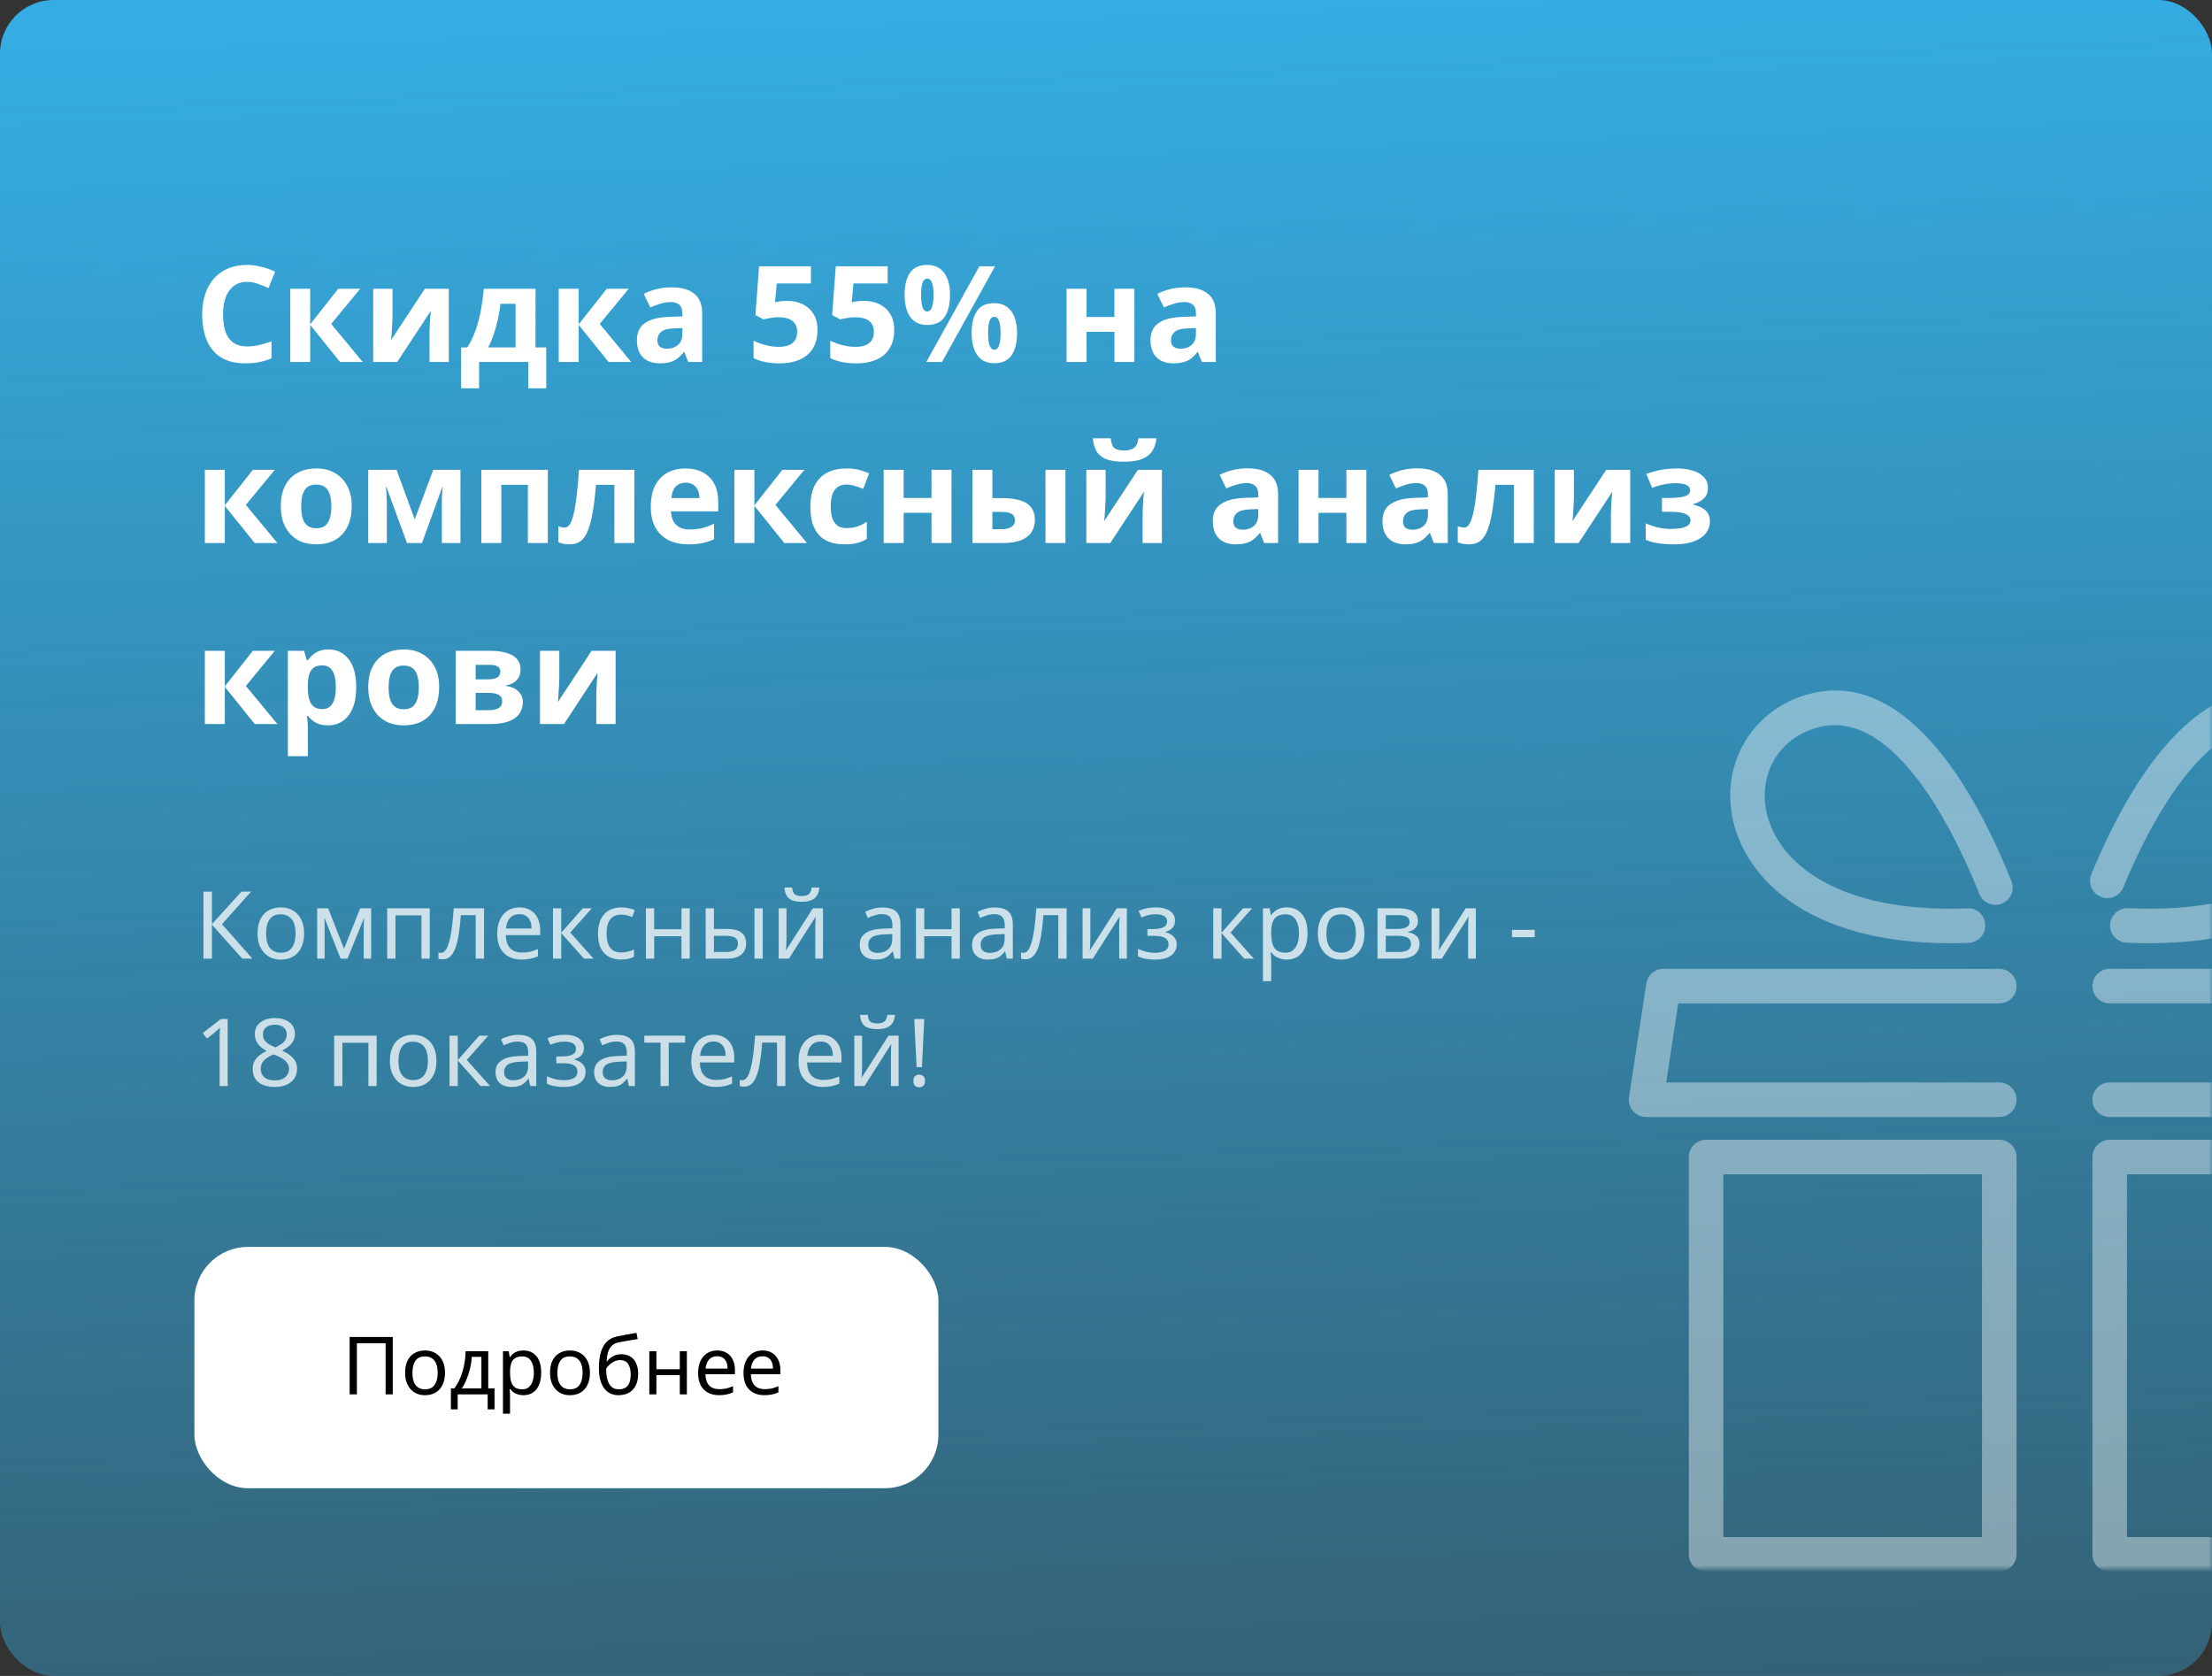 <svg width="330" height="250" viewBox="0 0 330 250" fill="none" xmlns="http://www.w3.org/2000/svg">
<rect x="0" y="0" width="330" height="250" fill="#333333" stroke="none"/>
<rect width="330" height="250" rx="8" fill="url(#paint0_linear_1_105)"/>
<path d="M36.86 42.04C36.287 42.04 35.773 42.153 35.32 42.38C34.88 42.607 34.507 42.933 34.2 43.36C33.893 43.773 33.66 44.28 33.5 44.88C33.353 45.48 33.28 46.153 33.28 46.9C33.28 47.913 33.4 48.78 33.64 49.5C33.893 50.207 34.287 50.747 34.82 51.12C35.353 51.493 36.033 51.68 36.86 51.68C37.447 51.68 38.027 51.613 38.6 51.48C39.187 51.347 39.82 51.16 40.5 50.92V53.46C39.873 53.713 39.253 53.9 38.64 54.02C38.027 54.14 37.34 54.2 36.58 54.2C35.113 54.2 33.9 53.9 32.94 53.3C31.993 52.687 31.293 51.833 30.84 50.74C30.387 49.633 30.16 48.347 30.16 46.88C30.16 45.8 30.307 44.813 30.6 43.92C30.893 43.013 31.32 42.233 31.88 41.58C32.453 40.927 33.153 40.42 33.98 40.06C34.82 39.7 35.78 39.52 36.86 39.52C37.567 39.52 38.273 39.613 38.98 39.8C39.7 39.973 40.387 40.213 41.04 40.52L40.06 42.98C39.527 42.727 38.987 42.507 38.44 42.32C37.907 42.133 37.38 42.04 36.86 42.04ZM50.454 43.08H53.734L49.414 48.32L54.114 54H50.734L46.274 48.46V54H43.294V43.08H46.274V48.38L50.454 43.08ZM58.557 47.4C58.557 47.627 58.544 47.907 58.517 48.24C58.504 48.573 58.484 48.913 58.457 49.26C58.444 49.607 58.424 49.913 58.397 50.18C58.37 50.447 58.35 50.633 58.337 50.74L63.377 43.08H66.957V54H64.077V49.64C64.077 49.28 64.091 48.887 64.117 48.46C64.144 48.02 64.171 47.613 64.197 47.24C64.237 46.853 64.264 46.56 64.277 46.36L59.257 54H55.677V43.08H58.557V47.4ZM79.892 43.08V51.82H81.492V57.92H78.812V54H71.472V57.92H68.792V51.82H69.712C70.192 51.087 70.598 50.253 70.932 49.32C71.265 48.373 71.532 47.367 71.732 46.3C71.932 45.233 72.078 44.16 72.172 43.08H79.892ZM74.672 45.32C74.565 46.12 74.432 46.9 74.272 47.66C74.112 48.407 73.912 49.127 73.672 49.82C73.445 50.513 73.165 51.18 72.832 51.82H76.912V45.32H74.672ZM90.513 43.08H93.793L89.473 48.32L94.173 54H90.793L86.333 48.46V54H83.353V43.08H86.333V48.38L90.513 43.08ZM100.216 42.86C101.682 42.86 102.802 43.18 103.576 43.82C104.362 44.447 104.756 45.413 104.756 46.72V54H102.676L102.096 52.52H102.016C101.709 52.907 101.389 53.227 101.056 53.48C100.736 53.733 100.362 53.913 99.936 54.02C99.522 54.14 99.009 54.2 98.396 54.2C97.756 54.2 97.176 54.08 96.656 53.84C96.149 53.587 95.749 53.207 95.456 52.7C95.162 52.18 95.016 51.527 95.016 50.74C95.016 49.58 95.422 48.727 96.236 48.18C97.049 47.62 98.269 47.313 99.896 47.26L101.796 47.2V46.72C101.796 46.147 101.642 45.727 101.336 45.46C101.042 45.193 100.629 45.06 100.096 45.06C99.562 45.06 99.042 45.14 98.536 45.3C98.029 45.447 97.522 45.633 97.016 45.86L96.036 43.84C96.622 43.533 97.269 43.293 97.976 43.12C98.696 42.947 99.442 42.86 100.216 42.86ZM100.636 48.98C99.676 49.007 99.009 49.18 98.636 49.5C98.262 49.82 98.076 50.24 98.076 50.76C98.076 51.213 98.209 51.54 98.476 51.74C98.742 51.927 99.089 52.02 99.516 52.02C100.156 52.02 100.696 51.833 101.136 51.46C101.576 51.073 101.796 50.533 101.796 49.84V48.94L100.636 48.98ZM117.441 44.88C118.308 44.88 119.081 45.047 119.761 45.38C120.441 45.713 120.975 46.2 121.361 46.84C121.761 47.48 121.961 48.273 121.961 49.22C121.961 50.247 121.748 51.133 121.321 51.88C120.895 52.627 120.255 53.2 119.401 53.6C118.561 54 117.515 54.2 116.261 54.2C115.515 54.2 114.808 54.133 114.141 54C113.488 53.867 112.915 53.673 112.421 53.42V50.82C112.915 51.073 113.508 51.293 114.201 51.48C114.895 51.653 115.548 51.74 116.161 51.74C116.761 51.74 117.261 51.66 117.661 51.5C118.075 51.34 118.388 51.093 118.601 50.76C118.815 50.427 118.921 50 118.921 49.48C118.921 48.773 118.688 48.24 118.221 47.88C117.755 47.507 117.035 47.32 116.061 47.32C115.688 47.32 115.301 47.36 114.901 47.44C114.501 47.507 114.168 47.573 113.901 47.64L112.701 47L113.241 39.72H120.981V42.28H115.881L115.621 45.08C115.848 45.04 116.088 45 116.341 44.96C116.608 44.907 116.975 44.88 117.441 44.88ZM128.887 44.88C129.753 44.88 130.527 45.047 131.207 45.38C131.887 45.713 132.42 46.2 132.807 46.84C133.207 47.48 133.407 48.273 133.407 49.22C133.407 50.247 133.193 51.133 132.767 51.88C132.34 52.627 131.7 53.2 130.847 53.6C130.007 54 128.96 54.2 127.707 54.2C126.96 54.2 126.253 54.133 125.587 54C124.933 53.867 124.36 53.673 123.867 53.42V50.82C124.36 51.073 124.953 51.293 125.647 51.48C126.34 51.653 126.993 51.74 127.607 51.74C128.207 51.74 128.707 51.66 129.107 51.5C129.52 51.34 129.833 51.093 130.047 50.76C130.26 50.427 130.367 50 130.367 49.48C130.367 48.773 130.133 48.24 129.667 47.88C129.2 47.507 128.48 47.32 127.507 47.32C127.133 47.32 126.747 47.36 126.347 47.44C125.947 47.507 125.613 47.573 125.347 47.64L124.147 47L124.687 39.72H132.427V42.28H127.327L127.067 45.08C127.293 45.04 127.533 45 127.787 44.96C128.053 44.907 128.42 44.88 128.887 44.88ZM138.312 39.52C139.432 39.52 140.279 39.913 140.852 40.7C141.439 41.473 141.732 42.567 141.732 43.98C141.732 45.393 141.459 46.5 140.912 47.3C140.365 48.087 139.499 48.48 138.312 48.48C137.579 48.48 136.959 48.3 136.452 47.94C135.959 47.58 135.585 47.067 135.332 46.4C135.079 45.72 134.952 44.913 134.952 43.98C134.952 42.567 135.219 41.473 135.752 40.7C136.285 39.913 137.139 39.52 138.312 39.52ZM138.332 41.56C138.012 41.56 137.779 41.76 137.632 42.16C137.485 42.56 137.412 43.173 137.412 44C137.412 44.813 137.485 45.427 137.632 45.84C137.779 46.253 138.012 46.46 138.332 46.46C138.652 46.46 138.885 46.253 139.032 45.84C139.192 45.427 139.272 44.813 139.272 44C139.272 43.173 139.192 42.56 139.032 42.16C138.885 41.76 138.652 41.56 138.332 41.56ZM148.452 39.72L140.532 54H138.192L146.112 39.72H148.452ZM148.312 45.22C149.059 45.22 149.685 45.4 150.192 45.76C150.699 46.107 151.079 46.613 151.332 47.28C151.599 47.933 151.732 48.733 151.732 49.68C151.732 51.093 151.459 52.2 150.912 53C150.365 53.787 149.499 54.18 148.312 54.18C147.579 54.18 146.959 54 146.452 53.64C145.959 53.28 145.585 52.767 145.332 52.1C145.079 51.42 144.952 50.613 144.952 49.68C144.952 48.267 145.219 47.173 145.752 46.4C146.285 45.613 147.139 45.22 148.312 45.22ZM148.332 47.26C148.012 47.26 147.779 47.46 147.632 47.86C147.485 48.26 147.412 48.873 147.412 49.7C147.412 50.513 147.485 51.127 147.632 51.54C147.779 51.953 148.012 52.16 148.332 52.16C148.652 52.16 148.885 51.96 149.032 51.56C149.192 51.147 149.272 50.527 149.272 49.7C149.272 48.873 149.192 48.26 149.032 47.86C148.885 47.46 148.652 47.26 148.332 47.26ZM162.095 43.08V47.28H166.255V43.08H169.235V54H166.255V49.5H162.095V54H159.115V43.08H162.095ZM176.837 42.86C178.304 42.86 179.424 43.18 180.197 43.82C180.984 44.447 181.377 45.413 181.377 46.72V54H179.297L178.717 52.52H178.637C178.33 52.907 178.01 53.227 177.677 53.48C177.357 53.733 176.984 53.913 176.557 54.02C176.144 54.14 175.63 54.2 175.017 54.2C174.377 54.2 173.797 54.08 173.277 53.84C172.77 53.587 172.37 53.207 172.077 52.7C171.784 52.18 171.637 51.527 171.637 50.74C171.637 49.58 172.044 48.727 172.857 48.18C173.67 47.62 174.89 47.313 176.517 47.26L178.417 47.2V46.72C178.417 46.147 178.264 45.727 177.957 45.46C177.664 45.193 177.25 45.06 176.717 45.06C176.184 45.06 175.664 45.14 175.157 45.3C174.65 45.447 174.144 45.633 173.637 45.86L172.657 43.84C173.244 43.533 173.89 43.293 174.597 43.12C175.317 42.947 176.064 42.86 176.837 42.86ZM177.257 48.98C176.297 49.007 175.63 49.18 175.257 49.5C174.884 49.82 174.697 50.24 174.697 50.76C174.697 51.213 174.83 51.54 175.097 51.74C175.364 51.927 175.71 52.02 176.137 52.02C176.777 52.02 177.317 51.833 177.757 51.46C178.197 51.073 178.417 50.533 178.417 49.84V48.94L177.257 48.98ZM37.72 70.08H41L36.68 75.32L41.38 81H38L33.54 75.46V81H30.56V70.08H33.54V75.38L37.72 70.08ZM52.472 75.52C52.472 76.427 52.346 77.233 52.092 77.94C51.852 78.647 51.499 79.247 51.032 79.74C50.579 80.22 50.026 80.587 49.372 80.84C48.719 81.08 47.979 81.2 47.152 81.2C46.392 81.2 45.685 81.08 45.032 80.84C44.392 80.587 43.839 80.22 43.372 79.74C42.906 79.247 42.539 78.647 42.272 77.94C42.019 77.233 41.892 76.427 41.892 75.52C41.892 74.307 42.105 73.287 42.532 72.46C42.959 71.62 43.572 70.98 44.372 70.54C45.172 70.1 46.119 69.88 47.212 69.88C48.239 69.88 49.145 70.1 49.932 70.54C50.719 70.98 51.339 71.62 51.792 72.46C52.245 73.287 52.472 74.307 52.472 75.52ZM44.932 75.52C44.932 76.24 45.005 76.847 45.152 77.34C45.312 77.82 45.559 78.187 45.892 78.44C46.225 78.68 46.659 78.8 47.192 78.8C47.725 78.8 48.152 78.68 48.472 78.44C48.806 78.187 49.045 77.82 49.192 77.34C49.352 76.847 49.432 76.24 49.432 75.52C49.432 74.8 49.352 74.2 49.192 73.72C49.045 73.24 48.806 72.88 48.472 72.64C48.139 72.4 47.706 72.28 47.172 72.28C46.386 72.28 45.812 72.553 45.452 73.1C45.105 73.633 44.932 74.44 44.932 75.52ZM68.695 70.08V81H65.915V75.64C65.915 75.107 65.922 74.587 65.935 74.08C65.962 73.573 65.995 73.107 66.035 72.68H65.975L62.955 81H60.715L57.655 72.66H57.575C57.628 73.1 57.662 73.573 57.675 74.08C57.702 74.573 57.715 75.12 57.715 75.72V81H54.935V70.08H59.155L61.875 77.48L64.635 70.08H68.695ZM81.73 70.08V81H78.75V72.32H74.79V81H71.81V70.08H81.73ZM94.637 81H91.657V72.32H88.917C88.784 73.92 88.617 75.287 88.417 76.42C88.23 77.54 87.99 78.453 87.697 79.16C87.417 79.867 87.057 80.387 86.617 80.72C86.177 81.04 85.637 81.2 84.997 81.2C84.65 81.2 84.337 81.173 84.057 81.12C83.777 81.067 83.523 80.987 83.297 80.88V78.5C83.444 78.553 83.597 78.6 83.757 78.64C83.917 78.68 84.084 78.7 84.257 78.7C84.444 78.7 84.617 78.627 84.777 78.48C84.95 78.333 85.11 78.073 85.257 77.7C85.417 77.327 85.564 76.813 85.697 76.16C85.83 75.507 85.95 74.687 86.057 73.7C86.177 72.7 86.284 71.493 86.377 70.08H94.637V81ZM102.248 69.88C103.261 69.88 104.128 70.073 104.848 70.46C105.581 70.847 106.148 71.407 106.548 72.14C106.948 72.873 107.148 73.773 107.148 74.84V76.28H100.108C100.134 77.12 100.381 77.78 100.848 78.26C101.328 78.74 101.988 78.98 102.828 78.98C103.534 78.98 104.174 78.913 104.748 78.78C105.321 78.633 105.914 78.413 106.528 78.12V80.42C105.994 80.687 105.428 80.88 104.828 81C104.241 81.133 103.528 81.2 102.688 81.2C101.594 81.2 100.628 81 99.787 80.6C98.948 80.187 98.287 79.567 97.808 78.74C97.328 77.913 97.088 76.873 97.088 75.62C97.088 74.34 97.301 73.28 97.728 72.44C98.168 71.587 98.774 70.947 99.547 70.52C100.321 70.093 101.221 69.88 102.248 69.88ZM102.268 72C101.694 72 101.214 72.187 100.828 72.56C100.454 72.933 100.234 73.513 100.168 74.3H104.348C104.348 73.86 104.268 73.467 104.108 73.12C103.961 72.773 103.734 72.5 103.428 72.3C103.121 72.1 102.734 72 102.268 72ZM116.724 70.08H120.004L115.684 75.32L120.384 81H117.004L112.544 75.46V81H109.564V70.08H112.544V75.38L116.724 70.08ZM125.996 81.2C124.916 81.2 123.996 81.007 123.236 80.62C122.476 80.22 121.896 79.607 121.496 78.78C121.096 77.953 120.896 76.893 120.896 75.6C120.896 74.267 121.123 73.18 121.576 72.34C122.029 71.5 122.656 70.88 123.456 70.48C124.269 70.08 125.203 69.88 126.256 69.88C127.003 69.88 127.649 69.953 128.196 70.1C128.756 70.247 129.243 70.42 129.656 70.62L128.776 72.92C128.309 72.733 127.869 72.58 127.456 72.46C127.056 72.34 126.656 72.28 126.256 72.28C125.736 72.28 125.303 72.407 124.956 72.66C124.609 72.9 124.349 73.267 124.176 73.76C124.016 74.24 123.936 74.847 123.936 75.58C123.936 76.3 124.023 76.9 124.196 77.38C124.383 77.847 124.649 78.2 124.996 78.44C125.343 78.667 125.763 78.78 126.256 78.78C126.883 78.78 127.436 78.7 127.916 78.54C128.396 78.367 128.863 78.133 129.316 77.84V80.38C128.863 80.673 128.383 80.88 127.876 81C127.383 81.133 126.756 81.2 125.996 81.2ZM134.81 70.08V74.28H138.97V70.08H141.95V81H138.97V76.5H134.81V81H131.83V70.08H134.81ZM145.072 81V70.08H148.052V74.3H149.492C150.612 74.3 151.532 74.42 152.252 74.66C152.972 74.887 153.505 75.24 153.852 75.72C154.212 76.2 154.392 76.8 154.392 77.52C154.392 78.227 154.225 78.84 153.892 79.36C153.572 79.88 153.058 80.287 152.352 80.58C151.658 80.86 150.738 81 149.592 81H145.072ZM149.432 78.94C150.018 78.94 150.492 78.833 150.852 78.62C151.225 78.407 151.412 78.053 151.412 77.56C151.412 77.133 151.238 76.827 150.892 76.64C150.558 76.453 150.058 76.36 149.392 76.36H148.052V78.94H149.432ZM155.972 81V70.08H158.952V81H155.972ZM172.524 65.38C172.457 66.073 172.264 66.687 171.944 67.22C171.624 67.74 171.124 68.147 170.444 68.44C169.764 68.733 168.851 68.88 167.704 68.88C166.531 68.88 165.611 68.74 164.944 68.46C164.291 68.167 163.824 67.76 163.544 67.24C163.264 66.72 163.097 66.1 163.044 65.38H165.704C165.771 66.113 165.957 66.6 166.264 66.84C166.571 67.08 167.071 67.2 167.764 67.2C168.337 67.2 168.804 67.073 169.164 66.82C169.537 66.553 169.757 66.073 169.824 65.38H172.524ZM164.944 74.4C164.944 74.627 164.931 74.907 164.904 75.24C164.891 75.573 164.871 75.913 164.844 76.26C164.831 76.607 164.811 76.913 164.784 77.18C164.757 77.447 164.737 77.633 164.724 77.74L169.764 70.08H173.344V81H170.464V76.64C170.464 76.28 170.477 75.887 170.504 75.46C170.531 75.02 170.557 74.613 170.584 74.24C170.624 73.853 170.651 73.56 170.664 73.36L165.644 81H162.064V70.08H164.944V74.4ZM186.134 69.86C187.6 69.86 188.72 70.18 189.494 70.82C190.28 71.447 190.674 72.413 190.674 73.72V81H188.594L188.014 79.52H187.934C187.627 79.907 187.307 80.227 186.974 80.48C186.654 80.733 186.28 80.913 185.854 81.02C185.44 81.14 184.927 81.2 184.314 81.2C183.674 81.2 183.094 81.08 182.574 80.84C182.067 80.587 181.667 80.207 181.374 79.7C181.08 79.18 180.934 78.527 180.934 77.74C180.934 76.58 181.34 75.727 182.154 75.18C182.967 74.62 184.187 74.313 185.814 74.26L187.714 74.2V73.72C187.714 73.147 187.56 72.727 187.254 72.46C186.96 72.193 186.547 72.06 186.014 72.06C185.48 72.06 184.96 72.14 184.454 72.3C183.947 72.447 183.44 72.633 182.934 72.86L181.954 70.84C182.54 70.533 183.187 70.293 183.894 70.12C184.614 69.947 185.36 69.86 186.134 69.86ZM186.554 75.98C185.594 76.007 184.927 76.18 184.554 76.5C184.18 76.82 183.994 77.24 183.994 77.76C183.994 78.213 184.127 78.54 184.394 78.74C184.66 78.927 185.007 79.02 185.434 79.02C186.074 79.02 186.614 78.833 187.054 78.46C187.494 78.073 187.714 77.533 187.714 76.84V75.94L186.554 75.98ZM196.704 70.08V74.28H200.864V70.08H203.844V81H200.864V76.5H196.704V81H193.724V70.08H196.704ZM211.446 69.86C212.913 69.86 214.033 70.18 214.806 70.82C215.593 71.447 215.986 72.413 215.986 73.72V81H213.906L213.326 79.52H213.246C212.94 79.907 212.62 80.227 212.286 80.48C211.966 80.733 211.593 80.913 211.166 81.02C210.753 81.14 210.24 81.2 209.626 81.2C208.986 81.2 208.406 81.08 207.886 80.84C207.38 80.587 206.98 80.207 206.686 79.7C206.393 79.18 206.246 78.527 206.246 77.74C206.246 76.58 206.653 75.727 207.466 75.18C208.28 74.62 209.5 74.313 211.126 74.26L213.026 74.2V73.72C213.026 73.147 212.873 72.727 212.566 72.46C212.273 72.193 211.86 72.06 211.326 72.06C210.793 72.06 210.273 72.14 209.766 72.3C209.26 72.447 208.753 72.633 208.246 72.86L207.266 70.84C207.853 70.533 208.5 70.293 209.206 70.12C209.926 69.947 210.673 69.86 211.446 69.86ZM211.866 75.98C210.906 76.007 210.24 76.18 209.866 76.5C209.493 76.82 209.306 77.24 209.306 77.76C209.306 78.213 209.44 78.54 209.706 78.74C209.973 78.927 210.32 79.02 210.746 79.02C211.386 79.02 211.926 78.833 212.366 78.46C212.806 78.073 213.026 77.533 213.026 76.84V75.94L211.866 75.98ZM228.817 81H225.837V72.32H223.097C222.963 73.92 222.797 75.287 222.597 76.42C222.41 77.54 222.17 78.453 221.877 79.16C221.597 79.867 221.237 80.387 220.797 80.72C220.357 81.04 219.817 81.2 219.177 81.2C218.83 81.2 218.517 81.173 218.237 81.12C217.957 81.067 217.703 80.987 217.477 80.88V78.5C217.623 78.553 217.777 78.6 217.937 78.64C218.097 78.68 218.263 78.7 218.437 78.7C218.623 78.7 218.797 78.627 218.957 78.48C219.13 78.333 219.29 78.073 219.437 77.7C219.597 77.327 219.743 76.813 219.877 76.16C220.01 75.507 220.13 74.687 220.237 73.7C220.357 72.7 220.463 71.493 220.557 70.08H228.817V81ZM234.807 74.4C234.807 74.627 234.794 74.907 234.767 75.24C234.754 75.573 234.734 75.913 234.707 76.26C234.694 76.607 234.674 76.913 234.647 77.18C234.621 77.447 234.601 77.633 234.587 77.74L239.627 70.08H243.207V81H240.327V76.64C240.327 76.28 240.341 75.887 240.367 75.46C240.394 75.02 240.421 74.613 240.447 74.24C240.487 73.853 240.514 73.56 240.527 73.36L235.507 81H231.927V70.08H234.807V74.4ZM250.302 69.88C251.088 69.88 251.822 69.987 252.502 70.2C253.195 70.4 253.748 70.713 254.162 71.14C254.588 71.567 254.802 72.113 254.802 72.78C254.802 73.433 254.602 73.953 254.202 74.34C253.815 74.727 253.288 75.007 252.622 75.18V75.28C253.088 75.387 253.508 75.54 253.882 75.74C254.255 75.927 254.548 76.187 254.762 76.52C254.988 76.84 255.102 77.273 255.102 77.82C255.102 78.42 254.908 78.98 254.522 79.5C254.148 80.007 253.562 80.42 252.762 80.74C251.975 81.047 250.962 81.2 249.722 81.2C249.135 81.2 248.582 81.173 248.062 81.12C247.542 81.067 247.068 80.993 246.642 80.9C246.215 80.793 245.842 80.667 245.522 80.52V78.06C245.975 78.273 246.528 78.467 247.182 78.64C247.848 78.813 248.555 78.9 249.302 78.9C249.848 78.9 250.335 78.86 250.762 78.78C251.202 78.7 251.548 78.567 251.802 78.38C252.068 78.193 252.202 77.947 252.202 77.64C252.202 77.347 252.088 77.107 251.862 76.92C251.635 76.72 251.295 76.573 250.842 76.48C250.388 76.387 249.808 76.34 249.102 76.34H247.942V74.28H249.042C250.028 74.28 250.788 74.2 251.322 74.04C251.868 73.88 252.142 73.58 252.142 73.14C252.142 72.793 251.968 72.533 251.622 72.36C251.275 72.173 250.708 72.08 249.922 72.08C249.402 72.08 248.835 72.14 248.222 72.26C247.608 72.38 247.028 72.553 246.482 72.78L245.602 70.7C246.228 70.46 246.915 70.267 247.662 70.12C248.408 69.96 249.288 69.88 250.302 69.88ZM37.72 97.08H41L36.68 102.32L41.38 108H38L33.54 102.46V108H30.56V97.08H33.54V102.38L37.72 97.08ZM49.023 96.88C50.249 96.88 51.243 97.36 52.003 98.32C52.763 99.267 53.143 100.667 53.143 102.52C53.143 103.76 52.963 104.807 52.603 105.66C52.243 106.5 51.749 107.133 51.123 107.56C50.496 107.987 49.77 108.2 48.943 108.2C48.423 108.2 47.969 108.133 47.583 108C47.209 107.867 46.889 107.693 46.623 107.48C46.356 107.267 46.123 107.04 45.923 106.8H45.763C45.816 107.053 45.856 107.32 45.883 107.6C45.91 107.867 45.923 108.133 45.923 108.4V112.8H42.943V97.08H45.363L45.783 98.5H45.923C46.123 98.207 46.363 97.94 46.643 97.7C46.923 97.447 47.256 97.247 47.643 97.1C48.043 96.953 48.503 96.88 49.023 96.88ZM48.063 99.26C47.543 99.26 47.13 99.367 46.823 99.58C46.516 99.793 46.289 100.12 46.143 100.56C46.01 100.987 45.936 101.527 45.923 102.18V102.5C45.923 103.207 45.989 103.807 46.123 104.3C46.256 104.78 46.483 105.147 46.803 105.4C47.123 105.653 47.556 105.78 48.103 105.78C48.556 105.78 48.929 105.653 49.223 105.4C49.516 105.147 49.736 104.773 49.883 104.28C50.029 103.787 50.103 103.187 50.103 102.48C50.103 101.413 49.936 100.613 49.603 100.08C49.283 99.533 48.77 99.26 48.063 99.26ZM65.519 102.52C65.519 103.427 65.392 104.233 65.139 104.94C64.899 105.647 64.546 106.247 64.079 106.74C63.626 107.22 63.072 107.587 62.419 107.84C61.766 108.08 61.026 108.2 60.199 108.2C59.439 108.2 58.732 108.08 58.079 107.84C57.439 107.587 56.886 107.22 56.419 106.74C55.952 106.247 55.586 105.647 55.319 104.94C55.066 104.233 54.939 103.427 54.939 102.52C54.939 101.307 55.152 100.287 55.579 99.46C56.006 98.62 56.619 97.98 57.419 97.54C58.219 97.1 59.166 96.88 60.259 96.88C61.286 96.88 62.192 97.1 62.979 97.54C63.766 97.98 64.386 98.62 64.839 99.46C65.292 100.287 65.519 101.307 65.519 102.52ZM57.979 102.52C57.979 103.24 58.052 103.847 58.199 104.34C58.359 104.82 58.606 105.187 58.939 105.44C59.272 105.68 59.706 105.8 60.239 105.8C60.772 105.8 61.199 105.68 61.519 105.44C61.852 105.187 62.092 104.82 62.239 104.34C62.399 103.847 62.479 103.24 62.479 102.52C62.479 101.8 62.399 101.2 62.239 100.72C62.092 100.24 61.852 99.88 61.519 99.64C61.186 99.4 60.752 99.28 60.219 99.28C59.432 99.28 58.859 99.553 58.499 100.1C58.152 100.633 57.979 101.44 57.979 102.52ZM77.662 99.94C77.662 100.527 77.475 101.027 77.102 101.44C76.742 101.853 76.202 102.12 75.482 102.24V102.32C76.242 102.413 76.849 102.673 77.302 103.1C77.769 103.527 78.002 104.073 78.002 104.74C78.002 105.207 77.909 105.64 77.722 106.04C77.549 106.44 77.269 106.787 76.882 107.08C76.495 107.373 75.995 107.6 75.382 107.76C74.782 107.92 74.049 108 73.182 108H67.982V97.08H73.182C74.035 97.08 74.795 97.173 75.462 97.36C76.142 97.533 76.675 97.827 77.062 98.24C77.462 98.653 77.662 99.22 77.662 99.94ZM74.922 104.58C74.922 104.153 74.755 103.847 74.422 103.66C74.088 103.46 73.588 103.36 72.922 103.36H70.962V105.94H72.982C73.542 105.94 74.002 105.84 74.362 105.64C74.735 105.427 74.922 105.073 74.922 104.58ZM74.642 100.18C74.642 99.833 74.508 99.58 74.242 99.42C73.975 99.26 73.582 99.18 73.062 99.18H70.962V101.34H72.722C73.349 101.34 73.822 101.253 74.142 101.08C74.475 100.893 74.642 100.593 74.642 100.18ZM83.44 101.4C83.44 101.627 83.427 101.907 83.4 102.24C83.387 102.573 83.367 102.913 83.34 103.26C83.327 103.607 83.307 103.913 83.28 104.18C83.253 104.447 83.233 104.633 83.22 104.74L88.26 97.08H91.84V108H88.96V103.64C88.96 103.28 88.973 102.887 89 102.46C89.027 102.02 89.053 101.613 89.08 101.24C89.12 100.853 89.147 100.56 89.16 100.36L84.14 108H80.56V97.08H83.44V101.4Z" fill="white"/>
<path d="M37.652 143H36.14L31.618 137.932V143H30.358V133.004H31.618V137.848L36.028 133.004H37.456L33.116 137.862L37.652 143ZM45.368 139.234C45.368 139.859 45.284 140.415 45.116 140.9C44.958 141.376 44.724 141.782 44.416 142.118C44.118 142.454 43.749 142.711 43.31 142.888C42.881 143.056 42.4 143.14 41.868 143.14C41.374 143.14 40.916 143.056 40.496 142.888C40.076 142.711 39.712 142.454 39.404 142.118C39.096 141.782 38.854 141.376 38.676 140.9C38.508 140.415 38.424 139.859 38.424 139.234C38.424 138.403 38.564 137.703 38.844 137.134C39.124 136.555 39.526 136.117 40.048 135.818C40.571 135.51 41.192 135.356 41.91 135.356C42.592 135.356 43.189 135.51 43.702 135.818C44.225 136.117 44.631 136.555 44.92 137.134C45.219 137.703 45.368 138.403 45.368 139.234ZM39.698 139.234C39.698 139.822 39.773 140.335 39.922 140.774C40.081 141.203 40.324 141.535 40.65 141.768C40.977 142.001 41.392 142.118 41.896 142.118C42.4 142.118 42.816 142.001 43.142 141.768C43.469 141.535 43.707 141.203 43.856 140.774C44.015 140.335 44.094 139.822 44.094 139.234C44.094 138.637 44.015 138.128 43.856 137.708C43.698 137.288 43.455 136.966 43.128 136.742C42.811 136.509 42.396 136.392 41.882 136.392C41.117 136.392 40.562 136.644 40.216 137.148C39.871 137.652 39.698 138.347 39.698 139.234ZM55.371 135.496V143H54.265V138.212C54.265 138.016 54.27 137.811 54.279 137.596C54.297 137.381 54.316 137.171 54.335 136.966H54.293L51.843 143H50.807L48.427 136.966H48.385C48.404 137.171 48.413 137.381 48.413 137.596C48.422 137.811 48.427 138.03 48.427 138.254V143H47.321V135.496H48.959L51.325 141.53L53.733 135.496H55.371ZM64.108 135.496V143H62.876V136.546H58.998V143H57.766V135.496H64.108ZM72.215 143H70.969V136.518H68.757C68.663 137.703 68.546 138.716 68.406 139.556C68.266 140.387 68.089 141.063 67.874 141.586C67.66 142.109 67.403 142.491 67.105 142.734C66.806 142.977 66.456 143.098 66.055 143.098C65.933 143.098 65.812 143.089 65.691 143.07C65.579 143.061 65.485 143.037 65.41 143V142.076C65.466 142.095 65.527 142.109 65.593 142.118C65.658 142.127 65.723 142.132 65.788 142.132C65.994 142.132 66.18 142.048 66.349 141.88C66.516 141.712 66.666 141.455 66.796 141.11C66.936 140.765 67.062 140.331 67.174 139.808C67.287 139.276 67.385 138.651 67.469 137.932C67.552 137.213 67.627 136.401 67.692 135.496H72.215V143ZM77.494 135.356C78.138 135.356 78.689 135.496 79.146 135.776C79.613 136.056 79.968 136.453 80.21 136.966C80.462 137.47 80.588 138.063 80.588 138.744V139.486H75.45C75.469 140.335 75.684 140.984 76.094 141.432C76.514 141.871 77.098 142.09 77.844 142.09C78.32 142.09 78.74 142.048 79.104 141.964C79.478 141.871 79.86 141.74 80.252 141.572V142.65C79.87 142.818 79.492 142.939 79.118 143.014C78.745 143.098 78.302 143.14 77.788 143.14C77.079 143.14 76.449 142.995 75.898 142.706C75.357 142.417 74.932 141.987 74.624 141.418C74.326 140.839 74.176 140.135 74.176 139.304C74.176 138.483 74.312 137.778 74.582 137.19C74.862 136.602 75.25 136.149 75.744 135.832C76.248 135.515 76.832 135.356 77.494 135.356ZM77.48 136.364C76.892 136.364 76.426 136.555 76.08 136.938C75.744 137.311 75.544 137.834 75.478 138.506H79.3C79.3 138.077 79.235 137.703 79.104 137.386C78.974 137.069 78.773 136.821 78.502 136.644C78.241 136.457 77.9 136.364 77.48 136.364ZM86.937 135.496H88.281L85.075 139.108L88.547 143H87.119L83.731 139.192V143H82.499V135.496H83.731V139.136L86.937 135.496ZM92.645 143.14C91.983 143.14 91.39 143.005 90.867 142.734C90.354 142.463 89.948 142.043 89.649 141.474C89.36 140.905 89.215 140.177 89.215 139.29C89.215 138.366 89.369 137.615 89.677 137.036C89.985 136.457 90.401 136.033 90.923 135.762C91.455 135.491 92.057 135.356 92.729 135.356C93.112 135.356 93.481 135.398 93.835 135.482C94.19 135.557 94.479 135.65 94.703 135.762L94.325 136.784C94.101 136.7 93.84 136.621 93.541 136.546C93.243 136.471 92.963 136.434 92.701 136.434C92.197 136.434 91.782 136.541 91.455 136.756C91.129 136.971 90.886 137.288 90.727 137.708C90.569 138.128 90.489 138.651 90.489 139.276C90.489 139.873 90.569 140.382 90.727 140.802C90.886 141.222 91.124 141.539 91.441 141.754C91.759 141.969 92.155 142.076 92.631 142.076C93.042 142.076 93.401 142.034 93.709 141.95C94.027 141.866 94.316 141.763 94.577 141.642V142.734C94.325 142.865 94.045 142.963 93.737 143.028C93.439 143.103 93.075 143.14 92.645 143.14ZM97.594 135.496V138.618H101.668V135.496H102.9V143H101.668V139.654H97.594V143H96.362V135.496H97.594ZM105.276 143V135.496H106.508V138.576H108.454C109.107 138.576 109.644 138.655 110.064 138.814C110.484 138.973 110.797 139.211 111.002 139.528C111.207 139.836 111.31 140.228 111.31 140.704C111.31 141.171 111.207 141.577 111.002 141.922C110.806 142.267 110.493 142.533 110.064 142.72C109.644 142.907 109.089 143 108.398 143H105.276ZM108.286 142.006C108.818 142.006 109.252 141.917 109.588 141.74C109.924 141.553 110.092 141.231 110.092 140.774C110.092 140.317 109.938 140.009 109.63 139.85C109.322 139.682 108.879 139.598 108.3 139.598H106.508V142.006H108.286ZM112.556 143V135.496H113.788V143H112.556ZM122.248 132.388C122.211 132.855 122.094 133.247 121.898 133.564C121.712 133.881 121.432 134.119 121.058 134.278C120.685 134.437 120.2 134.516 119.602 134.516C118.996 134.516 118.506 134.437 118.132 134.278C117.768 134.119 117.502 133.886 117.334 133.578C117.166 133.261 117.064 132.864 117.026 132.388H118.174C118.221 132.892 118.352 133.233 118.566 133.41C118.79 133.578 119.145 133.662 119.63 133.662C120.06 133.662 120.396 133.573 120.638 133.396C120.89 133.209 121.04 132.873 121.086 132.388H122.248ZM117.334 140.074C117.334 140.158 117.33 140.279 117.32 140.438C117.32 140.587 117.316 140.751 117.306 140.928C117.297 141.096 117.288 141.259 117.278 141.418C117.269 141.567 117.26 141.689 117.25 141.782L121.268 135.496H122.78V143H121.632V138.576C121.632 138.427 121.632 138.231 121.632 137.988C121.642 137.745 121.651 137.507 121.66 137.274C121.67 137.031 121.679 136.849 121.688 136.728L117.698 143H116.172V135.496H117.334V140.074ZM131.647 135.37C132.562 135.37 133.239 135.571 133.677 135.972C134.116 136.373 134.335 137.013 134.335 137.89V143H133.439L133.201 141.936H133.145C132.931 142.207 132.707 142.435 132.473 142.622C132.249 142.799 131.988 142.93 131.689 143.014C131.4 143.098 131.045 143.14 130.625 143.14C130.177 143.14 129.771 143.061 129.407 142.902C129.053 142.743 128.773 142.501 128.567 142.174C128.362 141.838 128.259 141.418 128.259 140.914C128.259 140.167 128.553 139.593 129.141 139.192C129.729 138.781 130.635 138.557 131.857 138.52L133.131 138.478V138.03C133.131 137.405 132.996 136.971 132.725 136.728C132.455 136.485 132.072 136.364 131.577 136.364C131.185 136.364 130.812 136.425 130.457 136.546C130.103 136.658 129.771 136.789 129.463 136.938L129.085 136.014C129.412 135.837 129.799 135.687 130.247 135.566C130.695 135.435 131.162 135.37 131.647 135.37ZM132.011 139.374C131.078 139.411 130.429 139.561 130.065 139.822C129.711 140.083 129.533 140.452 129.533 140.928C129.533 141.348 129.659 141.656 129.911 141.852C130.173 142.048 130.504 142.146 130.905 142.146C131.54 142.146 132.067 141.973 132.487 141.628C132.907 141.273 133.117 140.732 133.117 140.004V139.332L132.011 139.374ZM137.885 135.496V138.618H141.959V135.496H143.191V143H141.959V139.654H137.885V143H136.653V135.496H137.885ZM148.409 135.37C149.324 135.37 150 135.571 150.439 135.972C150.878 136.373 151.097 137.013 151.097 137.89V143H150.201L149.963 141.936H149.907C149.692 142.207 149.468 142.435 149.235 142.622C149.011 142.799 148.75 142.93 148.451 143.014C148.162 143.098 147.807 143.14 147.387 143.14C146.939 143.14 146.533 143.061 146.169 142.902C145.814 142.743 145.534 142.501 145.329 142.174C145.124 141.838 145.021 141.418 145.021 140.914C145.021 140.167 145.315 139.593 145.903 139.192C146.491 138.781 147.396 138.557 148.619 138.52L149.893 138.478V138.03C149.893 137.405 149.758 136.971 149.487 136.728C149.216 136.485 148.834 136.364 148.339 136.364C147.947 136.364 147.574 136.425 147.219 136.546C146.864 136.658 146.533 136.789 146.225 136.938L145.847 136.014C146.174 135.837 146.561 135.687 147.009 135.566C147.457 135.435 147.924 135.37 148.409 135.37ZM148.773 139.374C147.84 139.411 147.191 139.561 146.827 139.822C146.472 140.083 146.295 140.452 146.295 140.928C146.295 141.348 146.421 141.656 146.673 141.852C146.934 142.048 147.266 142.146 147.667 142.146C148.302 142.146 148.829 141.973 149.249 141.628C149.669 141.273 149.879 140.732 149.879 140.004V139.332L148.773 139.374ZM159.127 143H157.881V136.518H155.669C155.575 137.703 155.459 138.716 155.319 139.556C155.179 140.387 155.001 141.063 154.787 141.586C154.572 142.109 154.315 142.491 154.017 142.734C153.718 142.977 153.368 143.098 152.967 143.098C152.845 143.098 152.724 143.089 152.603 143.07C152.491 143.061 152.397 143.037 152.323 143V142.076C152.379 142.095 152.439 142.109 152.505 142.118C152.57 142.127 152.635 142.132 152.701 142.132C152.906 142.132 153.093 142.048 153.261 141.88C153.429 141.712 153.578 141.455 153.709 141.11C153.849 140.765 153.975 140.331 154.087 139.808C154.199 139.276 154.297 138.651 154.381 137.932C154.465 137.213 154.539 136.401 154.605 135.496H159.127V143ZM162.67 140.074C162.67 140.158 162.666 140.279 162.656 140.438C162.656 140.587 162.652 140.751 162.642 140.928C162.633 141.096 162.624 141.259 162.614 141.418C162.605 141.567 162.596 141.689 162.586 141.782L166.604 135.496H168.116V143H166.968V138.576C166.968 138.427 166.968 138.231 166.968 137.988C166.978 137.745 166.987 137.507 166.996 137.274C167.006 137.031 167.015 136.849 167.024 136.728L163.034 143H161.508V135.496H162.67V140.074ZM172.478 135.356C173.048 135.356 173.542 135.435 173.962 135.594C174.382 135.743 174.709 135.967 174.942 136.266C175.176 136.555 175.292 136.91 175.292 137.33C175.292 137.787 175.166 138.151 174.914 138.422C174.662 138.683 174.317 138.875 173.878 138.996V139.052C174.177 139.136 174.452 139.253 174.704 139.402C174.956 139.551 175.157 139.747 175.306 139.99C175.465 140.233 175.544 140.545 175.544 140.928C175.544 141.339 175.428 141.712 175.194 142.048C174.97 142.384 174.62 142.65 174.144 142.846C173.678 143.042 173.076 143.14 172.338 143.14C171.984 143.14 171.643 143.121 171.316 143.084C170.999 143.047 170.71 142.991 170.448 142.916C170.196 142.841 169.972 142.753 169.776 142.65V141.544C170.094 141.693 170.467 141.829 170.896 141.95C171.335 142.071 171.811 142.132 172.324 142.132C172.698 142.132 173.034 142.09 173.332 142.006C173.64 141.922 173.883 141.791 174.06 141.614C174.238 141.427 174.326 141.175 174.326 140.858C174.326 140.569 174.247 140.335 174.088 140.158C173.93 139.971 173.692 139.831 173.374 139.738C173.066 139.645 172.67 139.598 172.184 139.598H171.176V138.59H171.988C172.632 138.59 173.146 138.506 173.528 138.338C173.92 138.161 174.116 137.862 174.116 137.442C174.116 137.087 173.967 136.821 173.668 136.644C173.379 136.467 172.959 136.378 172.408 136.378C171.998 136.378 171.634 136.42 171.316 136.504C171.008 136.579 170.668 136.695 170.294 136.854L169.86 135.874C170.262 135.697 170.682 135.566 171.12 135.482C171.559 135.398 172.012 135.356 172.478 135.356ZM185.442 135.496H186.786L183.58 139.108L187.052 143H185.624L182.236 139.192V143H181.004V135.496H182.236V139.136L185.442 135.496ZM191.985 135.356C192.909 135.356 193.651 135.678 194.211 136.322C194.78 136.966 195.065 137.937 195.065 139.234C195.065 140.083 194.934 140.802 194.673 141.39C194.421 141.969 194.061 142.407 193.595 142.706C193.137 142.995 192.596 143.14 191.971 143.14C191.588 143.14 191.247 143.089 190.949 142.986C190.65 142.883 190.393 142.753 190.179 142.594C189.973 142.426 189.796 142.244 189.647 142.048H189.563C189.581 142.207 189.6 142.407 189.619 142.65C189.637 142.893 189.647 143.103 189.647 143.28V146.36H188.415V135.496H189.423L189.591 136.518H189.647C189.796 136.303 189.973 136.107 190.179 135.93C190.393 135.753 190.645 135.613 190.935 135.51C191.233 135.407 191.583 135.356 191.985 135.356ZM191.761 136.392C191.257 136.392 190.851 136.49 190.543 136.686C190.235 136.873 190.011 137.157 189.871 137.54C189.731 137.923 189.656 138.408 189.647 138.996V139.234C189.647 139.85 189.712 140.373 189.843 140.802C189.973 141.231 190.193 141.558 190.501 141.782C190.818 142.006 191.247 142.118 191.789 142.118C192.246 142.118 192.619 141.992 192.909 141.74C193.207 141.488 193.427 141.147 193.567 140.718C193.716 140.279 193.791 139.78 193.791 139.22C193.791 138.361 193.623 137.675 193.287 137.162C192.96 136.649 192.451 136.392 191.761 136.392ZM203.552 139.234C203.552 139.859 203.468 140.415 203.3 140.9C203.141 141.376 202.908 141.782 202.6 142.118C202.301 142.454 201.933 142.711 201.494 142.888C201.065 143.056 200.584 143.14 200.052 143.14C199.557 143.14 199.1 143.056 198.68 142.888C198.26 142.711 197.896 142.454 197.588 142.118C197.28 141.782 197.037 141.376 196.86 140.9C196.692 140.415 196.608 139.859 196.608 139.234C196.608 138.403 196.748 137.703 197.028 137.134C197.308 136.555 197.709 136.117 198.232 135.818C198.755 135.51 199.375 135.356 200.094 135.356C200.775 135.356 201.373 135.51 201.886 135.818C202.409 136.117 202.815 136.555 203.104 137.134C203.403 137.703 203.552 138.403 203.552 139.234ZM197.882 139.234C197.882 139.822 197.957 140.335 198.106 140.774C198.265 141.203 198.507 141.535 198.834 141.768C199.161 142.001 199.576 142.118 200.08 142.118C200.584 142.118 200.999 142.001 201.326 141.768C201.653 141.535 201.891 141.203 202.04 140.774C202.199 140.335 202.278 139.822 202.278 139.234C202.278 138.637 202.199 138.128 202.04 137.708C201.881 137.288 201.639 136.966 201.312 136.742C200.995 136.509 200.579 136.392 200.066 136.392C199.301 136.392 198.745 136.644 198.4 137.148C198.055 137.652 197.882 138.347 197.882 139.234ZM211.538 137.386C211.538 137.853 211.398 138.217 211.118 138.478C210.838 138.739 210.479 138.917 210.04 139.01V139.066C210.507 139.131 210.913 139.299 211.258 139.57C211.604 139.831 211.776 140.242 211.776 140.802C211.776 141.119 211.716 141.413 211.594 141.684C211.482 141.955 211.305 142.188 211.062 142.384C210.82 142.58 210.507 142.734 210.124 142.846C209.742 142.949 209.28 143 208.738 143H205.504V135.496H208.724C209.256 135.496 209.732 135.557 210.152 135.678C210.582 135.79 210.918 135.986 211.16 136.266C211.412 136.537 211.538 136.91 211.538 137.386ZM210.502 140.802C210.502 140.373 210.339 140.065 210.012 139.878C209.686 139.691 209.205 139.598 208.57 139.598H206.736V142.006H208.598C209.214 142.006 209.686 141.917 210.012 141.74C210.339 141.553 210.502 141.241 210.502 140.802ZM210.292 137.54C210.292 137.185 210.162 136.929 209.9 136.77C209.648 136.602 209.233 136.518 208.654 136.518H206.736V138.576H208.43C209.037 138.576 209.499 138.492 209.816 138.324C210.134 138.156 210.292 137.895 210.292 137.54ZM214.733 140.074C214.733 140.158 214.728 140.279 214.719 140.438C214.719 140.587 214.714 140.751 214.705 140.928C214.696 141.096 214.686 141.259 214.677 141.418C214.668 141.567 214.658 141.689 214.649 141.782L218.667 135.496H220.179V143H219.031V138.576C219.031 138.427 219.031 138.231 219.031 137.988C219.04 137.745 219.05 137.507 219.059 137.274C219.068 137.031 219.078 136.849 219.087 136.728L215.097 143H213.571V135.496H214.733V140.074ZM225.574 139.794V138.702H228.962V139.794H225.574ZM33.97 162H32.766V155.014C32.766 154.743 32.766 154.515 32.766 154.328C32.775 154.141 32.785 153.969 32.794 153.81C32.803 153.642 32.813 153.469 32.822 153.292C32.673 153.441 32.537 153.567 32.416 153.67C32.295 153.773 32.141 153.903 31.954 154.062L30.89 154.93L30.246 154.104L32.948 152.004H33.97V162ZM41.002 151.864C41.59 151.864 42.108 151.957 42.556 152.144C43.004 152.321 43.354 152.587 43.606 152.942C43.867 153.297 43.998 153.735 43.998 154.258C43.998 154.659 43.909 155.009 43.732 155.308C43.564 155.607 43.335 155.873 43.046 156.106C42.756 156.33 42.439 156.531 42.094 156.708C42.504 156.904 42.878 157.128 43.214 157.38C43.55 157.623 43.816 157.907 44.012 158.234C44.217 158.561 44.32 158.953 44.32 159.41C44.32 159.97 44.184 160.455 43.914 160.866C43.643 161.267 43.26 161.58 42.766 161.804C42.28 162.028 41.706 162.14 41.044 162.14C40.325 162.14 39.714 162.033 39.21 161.818C38.715 161.603 38.337 161.3 38.076 160.908C37.824 160.507 37.698 160.021 37.698 159.452C37.698 158.995 37.791 158.598 37.978 158.262C38.174 157.926 38.43 157.637 38.748 157.394C39.065 157.151 39.406 156.946 39.77 156.778C39.443 156.591 39.144 156.381 38.874 156.148C38.612 155.905 38.402 155.63 38.244 155.322C38.094 155.014 38.02 154.655 38.02 154.244C38.02 153.731 38.15 153.301 38.412 152.956C38.673 152.601 39.028 152.331 39.476 152.144C39.924 151.957 40.432 151.864 41.002 151.864ZM38.902 159.466C38.902 159.951 39.074 160.357 39.42 160.684C39.765 161.001 40.297 161.16 41.016 161.16C41.473 161.16 41.856 161.085 42.164 160.936C42.472 160.787 42.705 160.581 42.864 160.32C43.032 160.059 43.116 159.76 43.116 159.424C43.116 159.097 43.027 158.813 42.85 158.57C42.682 158.318 42.439 158.094 42.122 157.898C41.814 157.702 41.445 157.525 41.016 157.366L40.792 157.282C40.381 157.459 40.036 157.651 39.756 157.856C39.476 158.061 39.261 158.295 39.112 158.556C38.972 158.817 38.902 159.121 38.902 159.466ZM40.988 152.858C40.474 152.858 40.05 152.984 39.714 153.236C39.387 153.479 39.224 153.833 39.224 154.3C39.224 154.645 39.303 154.935 39.462 155.168C39.63 155.401 39.854 155.602 40.134 155.77C40.414 155.929 40.722 156.083 41.058 156.232C41.384 156.092 41.674 155.938 41.926 155.77C42.187 155.602 42.392 155.401 42.542 155.168C42.7 154.925 42.78 154.636 42.78 154.3C42.78 153.833 42.616 153.479 42.29 153.236C41.963 152.984 41.529 152.858 40.988 152.858ZM56.192 154.496V162H54.96V155.546H51.082V162H49.85V154.496H56.192ZM65.111 158.234C65.111 158.859 65.026 159.415 64.859 159.9C64.7 160.376 64.466 160.782 64.159 161.118C63.86 161.454 63.491 161.711 63.053 161.888C62.623 162.056 62.142 162.14 61.611 162.14C61.116 162.14 60.658 162.056 60.239 161.888C59.819 161.711 59.455 161.454 59.147 161.118C58.839 160.782 58.596 160.376 58.419 159.9C58.251 159.415 58.166 158.859 58.166 158.234C58.166 157.403 58.306 156.703 58.587 156.134C58.867 155.555 59.268 155.117 59.791 154.818C60.313 154.51 60.934 154.356 61.653 154.356C62.334 154.356 62.931 154.51 63.444 154.818C63.967 155.117 64.373 155.555 64.662 156.134C64.961 156.703 65.111 157.403 65.111 158.234ZM59.441 158.234C59.441 158.822 59.515 159.335 59.664 159.774C59.823 160.203 60.066 160.535 60.392 160.768C60.719 161.001 61.135 161.118 61.639 161.118C62.142 161.118 62.558 161.001 62.885 160.768C63.211 160.535 63.449 160.203 63.599 159.774C63.757 159.335 63.837 158.822 63.837 158.234C63.837 157.637 63.757 157.128 63.599 156.708C63.44 156.288 63.197 155.966 62.87 155.742C62.553 155.509 62.138 155.392 61.624 155.392C60.859 155.392 60.304 155.644 59.959 156.148C59.613 156.652 59.441 157.347 59.441 158.234ZM71.501 154.496H72.845L69.639 158.108L73.111 162H71.683L68.295 158.192V162H67.063V154.496H68.295V158.136L71.501 154.496ZM77.315 154.37C78.23 154.37 78.906 154.571 79.345 154.972C79.784 155.373 80.003 156.013 80.003 156.89V162H79.107L78.869 160.936H78.813C78.599 161.207 78.374 161.435 78.141 161.622C77.917 161.799 77.656 161.93 77.357 162.014C77.068 162.098 76.713 162.14 76.293 162.14C75.845 162.14 75.439 162.061 75.075 161.902C74.721 161.743 74.441 161.501 74.235 161.174C74.03 160.838 73.927 160.418 73.927 159.914C73.927 159.167 74.221 158.593 74.809 158.192C75.397 157.781 76.302 157.557 77.525 157.52L78.799 157.478V157.03C78.799 156.405 78.664 155.971 78.393 155.728C78.123 155.485 77.74 155.364 77.245 155.364C76.853 155.364 76.48 155.425 76.125 155.546C75.77 155.658 75.439 155.789 75.131 155.938L74.753 155.014C75.08 154.837 75.467 154.687 75.915 154.566C76.363 154.435 76.83 154.37 77.315 154.37ZM77.679 158.374C76.746 158.411 76.097 158.561 75.733 158.822C75.379 159.083 75.201 159.452 75.201 159.928C75.201 160.348 75.327 160.656 75.579 160.852C75.841 161.048 76.172 161.146 76.573 161.146C77.208 161.146 77.735 160.973 78.155 160.628C78.575 160.273 78.785 159.732 78.785 159.004V158.332L77.679 158.374ZM84.295 154.356C84.864 154.356 85.359 154.435 85.779 154.594C86.199 154.743 86.525 154.967 86.759 155.266C86.992 155.555 87.109 155.91 87.109 156.33C87.109 156.787 86.983 157.151 86.731 157.422C86.479 157.683 86.133 157.875 85.695 157.996V158.052C85.993 158.136 86.269 158.253 86.521 158.402C86.773 158.551 86.974 158.747 87.123 158.99C87.281 159.233 87.361 159.545 87.361 159.928C87.361 160.339 87.244 160.712 87.011 161.048C86.787 161.384 86.437 161.65 85.961 161.846C85.494 162.042 84.892 162.14 84.155 162.14C83.8 162.14 83.46 162.121 83.133 162.084C82.816 162.047 82.526 161.991 82.265 161.916C82.013 161.841 81.789 161.753 81.593 161.65V160.544C81.91 160.693 82.284 160.829 82.713 160.95C83.151 161.071 83.627 161.132 84.141 161.132C84.514 161.132 84.85 161.09 85.149 161.006C85.457 160.922 85.7 160.791 85.877 160.614C86.054 160.427 86.143 160.175 86.143 159.858C86.143 159.569 86.064 159.335 85.905 159.158C85.746 158.971 85.508 158.831 85.191 158.738C84.883 158.645 84.486 158.598 84.001 158.598H82.993V157.59H83.805C84.449 157.59 84.962 157.506 85.345 157.338C85.737 157.161 85.933 156.862 85.933 156.442C85.933 156.087 85.784 155.821 85.485 155.644C85.195 155.467 84.775 155.378 84.225 155.378C83.814 155.378 83.45 155.42 83.133 155.504C82.825 155.579 82.484 155.695 82.111 155.854L81.677 154.874C82.078 154.697 82.498 154.566 82.937 154.482C83.376 154.398 83.828 154.356 84.295 154.356ZM92.026 154.37C92.941 154.37 93.618 154.571 94.056 154.972C94.495 155.373 94.714 156.013 94.714 156.89V162H93.818L93.58 160.936H93.524C93.309 161.207 93.085 161.435 92.852 161.622C92.628 161.799 92.367 161.93 92.068 162.014C91.779 162.098 91.424 162.14 91.004 162.14C90.556 162.14 90.15 162.061 89.786 161.902C89.431 161.743 89.151 161.501 88.946 161.174C88.741 160.838 88.638 160.418 88.638 159.914C88.638 159.167 88.932 158.593 89.52 158.192C90.108 157.781 91.013 157.557 92.236 157.52L93.51 157.478V157.03C93.51 156.405 93.375 155.971 93.104 155.728C92.834 155.485 92.451 155.364 91.956 155.364C91.564 155.364 91.191 155.425 90.836 155.546C90.481 155.658 90.15 155.789 89.842 155.938L89.464 155.014C89.791 154.837 90.178 154.687 90.626 154.566C91.074 154.435 91.541 154.37 92.026 154.37ZM92.39 158.374C91.457 158.411 90.808 158.561 90.444 158.822C90.09 159.083 89.912 159.452 89.912 159.928C89.912 160.348 90.038 160.656 90.29 160.852C90.552 161.048 90.883 161.146 91.284 161.146C91.919 161.146 92.446 160.973 92.866 160.628C93.286 160.273 93.496 159.732 93.496 159.004V158.332L92.39 158.374ZM102.212 155.532H99.762V162H98.544V155.532H96.122V154.496H102.212V155.532ZM106.451 154.356C107.095 154.356 107.646 154.496 108.103 154.776C108.57 155.056 108.925 155.453 109.167 155.966C109.419 156.47 109.545 157.063 109.545 157.744V158.486H104.407C104.426 159.335 104.641 159.984 105.051 160.432C105.471 160.871 106.055 161.09 106.801 161.09C107.277 161.09 107.697 161.048 108.061 160.964C108.435 160.871 108.817 160.74 109.209 160.572V161.65C108.827 161.818 108.449 161.939 108.075 162.014C107.702 162.098 107.259 162.14 106.745 162.14C106.036 162.14 105.406 161.995 104.855 161.706C104.314 161.417 103.889 160.987 103.581 160.418C103.283 159.839 103.133 159.135 103.133 158.304C103.133 157.483 103.269 156.778 103.539 156.19C103.819 155.602 104.207 155.149 104.701 154.832C105.205 154.515 105.789 154.356 106.451 154.356ZM106.437 155.364C105.849 155.364 105.383 155.555 105.037 155.938C104.701 156.311 104.501 156.834 104.435 157.506H108.257C108.257 157.077 108.192 156.703 108.061 156.386C107.931 156.069 107.73 155.821 107.459 155.644C107.198 155.457 106.857 155.364 106.437 155.364ZM117.168 162H115.922V155.518H113.71C113.616 156.703 113.5 157.716 113.36 158.556C113.22 159.387 113.042 160.063 112.828 160.586C112.613 161.109 112.356 161.491 112.058 161.734C111.759 161.977 111.409 162.098 111.008 162.098C110.886 162.098 110.765 162.089 110.644 162.07C110.532 162.061 110.438 162.037 110.364 162V161.076C110.42 161.095 110.48 161.109 110.546 161.118C110.611 161.127 110.676 161.132 110.742 161.132C110.947 161.132 111.134 161.048 111.302 160.88C111.47 160.712 111.619 160.455 111.75 160.11C111.89 159.765 112.016 159.331 112.128 158.808C112.24 158.276 112.338 157.651 112.422 156.932C112.506 156.213 112.58 155.401 112.646 154.496H117.168V162ZM122.447 154.356C123.091 154.356 123.642 154.496 124.099 154.776C124.566 155.056 124.921 155.453 125.163 155.966C125.415 156.47 125.541 157.063 125.541 157.744V158.486H120.403C120.422 159.335 120.637 159.984 121.047 160.432C121.467 160.871 122.051 161.09 122.797 161.09C123.273 161.09 123.693 161.048 124.057 160.964C124.431 160.871 124.813 160.74 125.205 160.572V161.65C124.823 161.818 124.445 161.939 124.071 162.014C123.698 162.098 123.255 162.14 122.741 162.14C122.032 162.14 121.402 161.995 120.851 161.706C120.31 161.417 119.885 160.987 119.577 160.418C119.279 159.839 119.129 159.135 119.129 158.304C119.129 157.483 119.265 156.778 119.535 156.19C119.815 155.602 120.203 155.149 120.697 154.832C121.201 154.515 121.785 154.356 122.447 154.356ZM122.433 155.364C121.845 155.364 121.379 155.555 121.033 155.938C120.697 156.311 120.497 156.834 120.431 157.506H124.253C124.253 157.077 124.188 156.703 124.057 156.386C123.927 156.069 123.726 155.821 123.455 155.644C123.194 155.457 122.853 155.364 122.433 155.364ZM133.528 151.388C133.49 151.855 133.374 152.247 133.178 152.564C132.991 152.881 132.711 153.119 132.338 153.278C131.964 153.437 131.479 153.516 130.882 153.516C130.275 153.516 129.785 153.437 129.412 153.278C129.048 153.119 128.782 152.886 128.614 152.578C128.446 152.261 128.343 151.864 128.306 151.388H129.454C129.5 151.892 129.631 152.233 129.846 152.41C130.07 152.578 130.424 152.662 130.91 152.662C131.339 152.662 131.675 152.573 131.918 152.396C132.17 152.209 132.319 151.873 132.366 151.388H133.528ZM128.614 159.074C128.614 159.158 128.609 159.279 128.6 159.438C128.6 159.587 128.595 159.751 128.586 159.928C128.576 160.096 128.567 160.259 128.558 160.418C128.548 160.567 128.539 160.689 128.53 160.782L132.548 154.496H134.06V162H132.912V157.576C132.912 157.427 132.912 157.231 132.912 156.988C132.921 156.745 132.93 156.507 132.94 156.274C132.949 156.031 132.958 155.849 132.968 155.728L128.978 162H127.452V154.496H128.614V159.074ZM137.54 159.186H136.742L136.392 152.004H137.89L137.54 159.186ZM136.266 161.244C136.266 160.899 136.35 160.656 136.518 160.516C136.686 160.376 136.891 160.306 137.134 160.306C137.367 160.306 137.568 160.376 137.736 160.516C137.913 160.656 138.002 160.899 138.002 161.244C138.002 161.58 137.913 161.823 137.736 161.972C137.568 162.121 137.367 162.196 137.134 162.196C136.891 162.196 136.686 162.121 136.518 161.972C136.35 161.823 136.266 161.58 136.266 161.244Z" fill="white" fill-opacity="0.75"/>
<rect x="29" y="186" width="111" height="36" rx="8" fill="white"/>
<path d="M52.164 208V199.432H58.596V208H57.528V200.38H53.244V208H52.164ZM66.389 204.772C66.389 205.308 66.317 205.784 66.173 206.2C66.037 206.608 65.837 206.956 65.573 207.244C65.317 207.532 65.001 207.752 64.625 207.904C64.257 208.048 63.845 208.12 63.389 208.12C62.965 208.12 62.573 208.048 62.213 207.904C61.853 207.752 61.541 207.532 61.277 207.244C61.013 206.956 60.805 206.608 60.653 206.2C60.509 205.784 60.437 205.308 60.437 204.772C60.437 204.06 60.557 203.46 60.797 202.972C61.037 202.476 61.381 202.1 61.829 201.844C62.277 201.58 62.809 201.448 63.425 201.448C64.009 201.448 64.521 201.58 64.961 201.844C65.409 202.1 65.757 202.476 66.005 202.972C66.261 203.46 66.389 204.06 66.389 204.772ZM61.529 204.772C61.529 205.276 61.593 205.716 61.721 206.092C61.857 206.46 62.065 206.744 62.345 206.944C62.625 207.144 62.981 207.244 63.413 207.244C63.845 207.244 64.201 207.144 64.481 206.944C64.761 206.744 64.965 206.46 65.093 206.092C65.229 205.716 65.297 205.276 65.297 204.772C65.297 204.26 65.229 203.824 65.093 203.464C64.957 203.104 64.749 202.828 64.469 202.636C64.197 202.436 63.841 202.336 63.401 202.336C62.745 202.336 62.269 202.552 61.973 202.984C61.677 203.416 61.529 204.012 61.529 204.772ZM72.839 201.568V207.112H73.775V210.232H72.755V208H68.279V210.232H67.271V207.112H67.787C68.155 206.6 68.459 206.044 68.699 205.444C68.947 204.836 69.131 204.204 69.251 203.548C69.379 202.884 69.447 202.224 69.455 201.568H72.839ZM70.391 202.396C70.359 202.94 70.275 203.504 70.139 204.088C70.003 204.664 69.827 205.216 69.611 205.744C69.403 206.272 69.159 206.728 68.879 207.112H71.819V202.396H70.391ZM78.096 201.448C78.888 201.448 79.524 201.724 80.004 202.276C80.492 202.828 80.736 203.66 80.736 204.772C80.736 205.5 80.624 206.116 80.4 206.62C80.184 207.116 79.876 207.492 79.476 207.748C79.084 207.996 78.62 208.12 78.084 208.12C77.756 208.12 77.464 208.076 77.208 207.988C76.952 207.9 76.732 207.788 76.548 207.652C76.372 207.508 76.22 207.352 76.092 207.184H76.02C76.036 207.32 76.052 207.492 76.068 207.7C76.084 207.908 76.092 208.088 76.092 208.24V210.88H75.036V201.568H75.9L76.044 202.444H76.092C76.22 202.26 76.372 202.092 76.548 201.94C76.732 201.788 76.948 201.668 77.196 201.58C77.452 201.492 77.752 201.448 78.096 201.448ZM77.904 202.336C77.472 202.336 77.124 202.42 76.86 202.588C76.596 202.748 76.404 202.992 76.284 203.32C76.164 203.648 76.1 204.064 76.092 204.568V204.772C76.092 205.3 76.148 205.748 76.26 206.116C76.372 206.484 76.56 206.764 76.824 206.956C77.096 207.148 77.464 207.244 77.928 207.244C78.32 207.244 78.64 207.136 78.888 206.92C79.144 206.704 79.332 206.412 79.452 206.044C79.58 205.668 79.644 205.24 79.644 204.76C79.644 204.024 79.5 203.436 79.212 202.996C78.932 202.556 78.496 202.336 77.904 202.336ZM88.01 204.772C88.01 205.308 87.938 205.784 87.794 206.2C87.658 206.608 87.458 206.956 87.194 207.244C86.938 207.532 86.622 207.752 86.246 207.904C85.878 208.048 85.466 208.12 85.01 208.12C84.586 208.12 84.194 208.048 83.834 207.904C83.474 207.752 83.162 207.532 82.898 207.244C82.634 206.956 82.426 206.608 82.274 206.2C82.13 205.784 82.058 205.308 82.058 204.772C82.058 204.06 82.178 203.46 82.418 202.972C82.658 202.476 83.002 202.1 83.45 201.844C83.898 201.58 84.43 201.448 85.046 201.448C85.63 201.448 86.142 201.58 86.582 201.844C87.03 202.1 87.378 202.476 87.626 202.972C87.882 203.46 88.01 204.06 88.01 204.772ZM83.15 204.772C83.15 205.276 83.214 205.716 83.342 206.092C83.478 206.46 83.686 206.744 83.966 206.944C84.246 207.144 84.602 207.244 85.034 207.244C85.466 207.244 85.822 207.144 86.102 206.944C86.382 206.744 86.586 206.46 86.714 206.092C86.85 205.716 86.918 205.276 86.918 204.772C86.918 204.26 86.85 203.824 86.714 203.464C86.578 203.104 86.37 202.828 86.09 202.636C85.818 202.436 85.462 202.336 85.022 202.336C84.366 202.336 83.89 202.552 83.594 202.984C83.298 203.416 83.15 204.012 83.15 204.772ZM89.348 204.136C89.348 203.2 89.44 202.404 89.624 201.748C89.816 201.084 90.108 200.556 90.5 200.164C90.9 199.764 91.412 199.496 92.036 199.36C92.556 199.248 93.064 199.148 93.56 199.06C94.056 198.972 94.52 198.892 94.952 198.82L95.132 199.744C94.924 199.776 94.692 199.816 94.436 199.864C94.18 199.904 93.92 199.948 93.656 199.996C93.392 200.036 93.136 200.08 92.888 200.128C92.648 200.168 92.436 200.208 92.252 200.248C91.988 200.304 91.752 200.4 91.544 200.536C91.336 200.664 91.156 200.84 91.004 201.064C90.86 201.288 90.744 201.564 90.656 201.892C90.568 202.22 90.516 202.608 90.5 203.056H90.572C90.684 202.904 90.836 202.748 91.028 202.588C91.228 202.428 91.464 202.292 91.736 202.18C92.016 202.068 92.332 202.012 92.684 202.012C93.244 202.012 93.708 202.136 94.076 202.384C94.452 202.624 94.732 202.96 94.916 203.392C95.108 203.824 95.204 204.328 95.204 204.904C95.204 205.616 95.08 206.212 94.832 206.692C94.584 207.172 94.24 207.532 93.8 207.772C93.36 208.004 92.848 208.12 92.264 208.12C91.824 208.12 91.424 208.036 91.064 207.868C90.704 207.692 90.396 207.436 90.14 207.1C89.884 206.764 89.688 206.348 89.552 205.852C89.416 205.356 89.348 204.784 89.348 204.136ZM92.348 207.244C92.7 207.244 93.004 207.172 93.26 207.028C93.524 206.884 93.728 206.648 93.872 206.32C94.016 205.992 94.088 205.556 94.088 205.012C94.088 204.356 93.964 203.84 93.716 203.464C93.476 203.08 93.076 202.888 92.516 202.888C92.164 202.888 91.844 202.968 91.556 203.128C91.268 203.28 91.028 203.456 90.836 203.656C90.644 203.856 90.508 204.024 90.428 204.16C90.428 204.552 90.456 204.932 90.512 205.3C90.568 205.668 90.664 206 90.8 206.296C90.944 206.584 91.14 206.816 91.388 206.992C91.644 207.16 91.964 207.244 92.348 207.244ZM97.924 201.568V204.244H101.416V201.568H102.472V208H101.416V205.132H97.924V208H96.868V201.568H97.924ZM106.992 201.448C107.544 201.448 108.016 201.568 108.408 201.808C108.808 202.048 109.112 202.388 109.32 202.828C109.536 203.26 109.644 203.768 109.644 204.352V204.988H105.24C105.256 205.716 105.44 206.272 105.792 206.656C106.152 207.032 106.652 207.22 107.292 207.22C107.7 207.22 108.06 207.184 108.372 207.112C108.692 207.032 109.02 206.92 109.356 206.776V207.7C109.028 207.844 108.704 207.948 108.384 208.012C108.064 208.084 107.684 208.12 107.244 208.12C106.636 208.12 106.096 207.996 105.624 207.748C105.16 207.5 104.796 207.132 104.532 206.644C104.276 206.148 104.148 205.544 104.148 204.832C104.148 204.128 104.264 203.524 104.496 203.02C104.736 202.516 105.068 202.128 105.492 201.856C105.924 201.584 106.424 201.448 106.992 201.448ZM106.98 202.312C106.476 202.312 106.076 202.476 105.78 202.804C105.492 203.124 105.32 203.572 105.264 204.148H108.54C108.54 203.78 108.484 203.46 108.372 203.188C108.26 202.916 108.088 202.704 107.856 202.552C107.632 202.392 107.34 202.312 106.98 202.312ZM113.766 201.448C114.318 201.448 114.79 201.568 115.182 201.808C115.582 202.048 115.886 202.388 116.094 202.828C116.31 203.26 116.418 203.768 116.418 204.352V204.988H112.014C112.03 205.716 112.214 206.272 112.566 206.656C112.926 207.032 113.426 207.22 114.066 207.22C114.474 207.22 114.834 207.184 115.146 207.112C115.466 207.032 115.794 206.92 116.13 206.776V207.7C115.802 207.844 115.478 207.948 115.158 208.012C114.838 208.084 114.458 208.12 114.018 208.12C113.41 208.12 112.87 207.996 112.398 207.748C111.934 207.5 111.57 207.132 111.306 206.644C111.05 206.148 110.922 205.544 110.922 204.832C110.922 204.128 111.038 203.524 111.27 203.02C111.51 202.516 111.842 202.128 112.266 201.856C112.698 201.584 113.198 201.448 113.766 201.448ZM113.754 202.312C113.25 202.312 112.85 202.476 112.554 202.804C112.266 203.124 112.094 203.572 112.038 204.148H115.314C115.314 203.78 115.258 203.46 115.146 203.188C115.034 202.916 114.862 202.704 114.63 202.552C114.406 202.392 114.114 202.312 113.754 202.312Z" fill="black"/>
<mask id="mask0_1_105" style="mask-type:alpha" maskUnits="userSpaceOnUse" x="239" y="99" width="91" height="135">
<rect x="239" y="99" width="91" height="135" fill="#C4C4C4"/>
</mask>
<g mask="url(#mask0_1_105)">
<path d="M313.407 133.766C314.726 134.307 316.228 133.679 316.769 132.362C320.105 124.246 329.071 105.678 340.269 108.455C345.8 109.838 349.084 114.727 348.26 120.351C347.144 127.937 338.404 136.458 317.492 135.472C316.122 135.418 314.867 136.502 314.798 137.924C314.731 139.346 315.831 140.549 317.25 140.618C318.43 140.672 319.576 140.698 320.691 140.698C342.592 140.698 351.997 130.343 353.354 121.098C354.56 112.891 349.581 105.475 341.515 103.455C326.951 99.849 316.778 118.782 312 130.405C311.465 131.721 312.09 133.225 313.407 133.766Z" fill="white" fill-opacity="0.4"/>
<path d="M271.39 108.456C282.866 105.568 291.928 124.913 295.295 133.353C295.82 134.674 297.322 135.323 298.641 134.793C299.962 134.267 300.606 132.768 300.081 131.446C295.282 119.401 285.012 99.749 270.143 103.459C262.119 105.462 257.135 112.848 258.294 121.016C259.605 130.259 268.981 140.702 290.983 140.702C291.864 140.702 292.768 140.684 293.69 140.648C295.112 140.593 296.222 139.401 296.168 137.979C296.117 136.557 294.934 135.359 293.497 135.501C272.959 136.271 264.459 127.783 263.392 120.292C262.598 114.697 265.888 109.831 271.39 108.456Z" fill="white" fill-opacity="0.4"/>
<path d="M298.265 149.674C299.687 149.674 300.841 148.523 300.841 147.098C300.841 145.674 299.687 144.522 298.265 144.522H248.152C246.88 144.522 245.795 145.452 245.605 146.711L243.029 163.659C242.918 164.401 243.132 165.155 243.621 165.725C244.111 166.297 244.824 166.624 245.574 166.624H298.262C299.684 166.624 300.838 165.472 300.838 164.048C300.838 162.623 299.684 161.471 298.262 161.471H248.575L250.367 149.676H298.265V149.674Z" fill="white" fill-opacity="0.4"/>
<path d="M369.378 165.722C369.867 165.153 370.084 164.398 369.97 163.656L367.394 146.709C367.204 145.452 366.119 144.519 364.847 144.519H314.734C313.312 144.519 312.158 145.671 312.158 147.095C312.158 148.52 313.312 149.671 314.734 149.671H362.637L364.429 161.467H314.734C313.312 161.467 312.158 162.618 312.158 164.043C312.158 165.467 313.312 166.619 314.734 166.619H367.425C368.175 166.621 368.889 166.294 369.378 165.722Z" fill="white" fill-opacity="0.4"/>
<path d="M314.734 234.435H358.482C359.904 234.435 361.058 233.284 361.058 231.859V172.594C361.058 171.17 359.904 170.018 358.482 170.018H314.734C313.312 170.018 312.158 171.169 312.158 172.594V231.859C312.158 233.281 313.31 234.435 314.734 234.435ZM317.31 175.17H355.906V229.283H317.31V175.17Z" fill="white" fill-opacity="0.4"/>
<path d="M300.84 231.859V172.594C300.84 171.17 299.686 170.018 298.264 170.018H254.525C253.103 170.018 251.949 171.169 251.949 172.594V231.859C251.949 233.284 253.103 234.435 254.525 234.435H298.265C299.687 234.435 300.84 233.281 300.84 231.859ZM295.689 229.283H257.098V175.17H295.689V229.283Z" fill="white" fill-opacity="0.4"/>
</g>
<defs>
<linearGradient id="paint0_linear_1_105" x1="165" y1="-4.33996e-07" x2="180.021" y2="466.08" gradientUnits="userSpaceOnUse">
<stop stop-color="#35ADE3"/>
<stop offset="0.88" stop-color="#35ADE3" stop-opacity="0"/>
<stop offset="1" stop-color="#35ADE3" stop-opacity="0"/>
</linearGradient>
</defs>
</svg>
